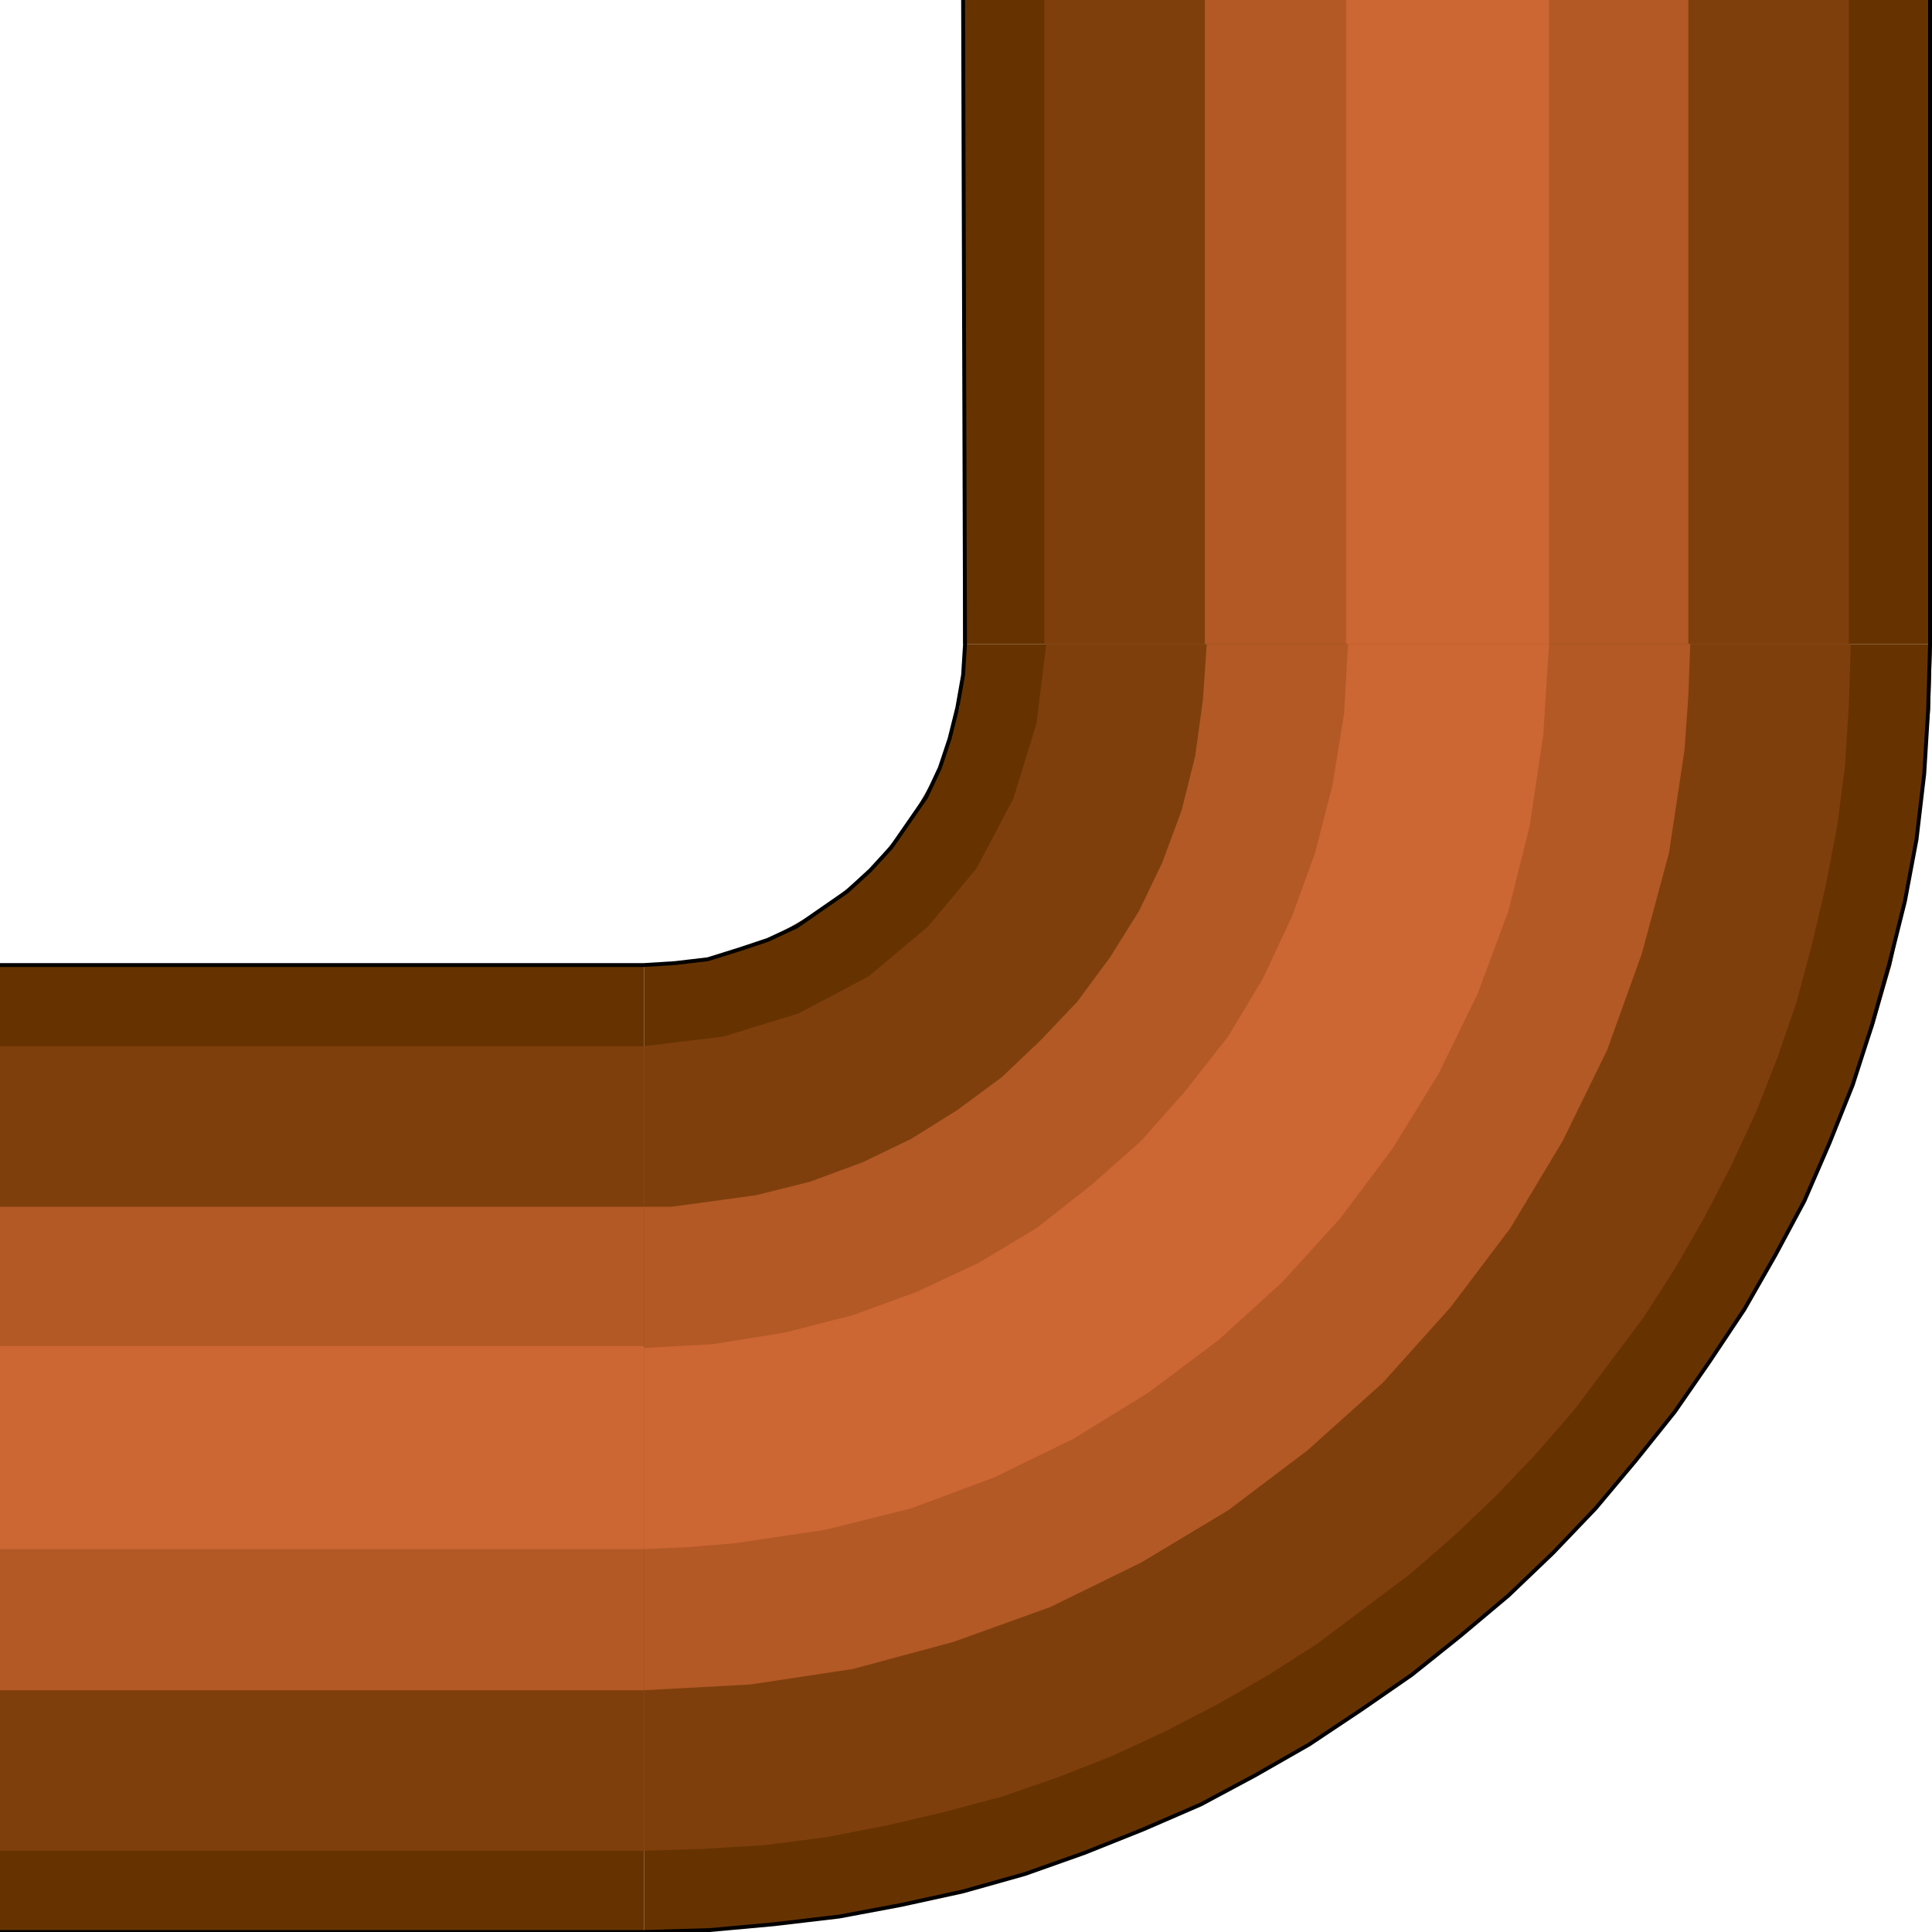 <svg width="150" height="150" viewBox="0 0 150 150" fill="none" xmlns="http://www.w3.org/2000/svg">
<g clip-path="url(#clip0_2109_207949)">
<path d="M74.774 50V0H149.849V50H74.774Z" fill="#663300"/>
<path d="M150 50H74.925L74.475 54.955L72.973 59.61L70.571 63.814L67.568 67.568L63.814 70.571L59.61 72.973L54.955 74.475L50 74.925V150L54.955 149.85L60.06 149.399L65.015 148.799L69.97 147.898L74.775 146.847L79.58 145.495L84.234 143.844L88.739 142.042L93.243 140.09L97.447 137.838L101.652 135.435L105.706 132.733L109.61 130.03L113.363 127.027L117.117 123.874L120.571 120.571L123.874 117.117L127.027 113.514L130.03 109.61L132.733 105.706L135.435 101.652L137.838 97.598L140.09 93.243L142.042 88.739L143.844 84.234L145.495 79.58L146.847 74.925L147.898 69.97L148.799 65.165L149.399 60.06L149.85 55.105L150 50Z" fill="#663300"/>
<path d="M0 74.922H50V149.997H0V74.922Z" fill="#663300"/>
<path d="M81.081 50V0H143.544V50H81.081Z" fill="#7F3F0C"/>
<path d="M143.694 50H81.231L80.481 56.156L78.679 62.012L75.826 67.417L72.072 71.922L67.417 75.826L62.012 78.679L56.156 80.481L50 81.231V143.694L54.655 143.544L59.459 143.243L64.114 142.643L68.769 141.742L73.273 140.691L77.778 139.489L82.132 137.988L86.336 136.336L90.54 134.384L94.595 132.282L98.499 130.03L102.252 127.628L105.856 124.925L109.459 122.222L112.913 119.219L116.216 116.066L119.219 112.913L122.222 109.459L124.925 105.856L127.628 102.252L130.03 98.499L132.282 94.595L134.384 90.54L136.336 86.336L137.988 82.132L139.489 77.778L140.691 73.273L141.742 68.769L142.643 64.114L143.243 59.459L143.544 54.655L143.694 50Z" fill="#7F3F0C"/>
<path d="M0 81.234H50V143.697H0V81.234Z" fill="#7F3F0C"/>
<path d="M93.544 50V0H131.081V50H93.544Z" fill="#B25926"/>
<path d="M50 131.231L58.258 130.781L66.216 129.58L74.024 127.477L81.531 124.775L88.589 121.321L95.345 117.267L101.502 112.613L107.357 107.357L112.613 101.502L117.267 95.345L121.321 88.589L124.775 81.531L127.477 74.024L129.58 66.216L130.781 58.258L131.081 54.054L131.231 50H93.694L93.393 54.354L92.793 58.709L91.742 62.913L90.24 66.967L88.438 70.721L86.186 74.324L83.634 77.778L80.781 80.781L77.778 83.634L74.324 86.186L70.721 88.438L66.967 90.24L62.913 91.742L58.709 92.793L54.354 93.393L52.102 93.694H50V131.231Z" fill="#B25926"/>
<path d="M0 93.695H50V131.233H0V93.695Z" fill="#B25926"/>
<path d="M104.505 50V0H120.271V50H104.505Z" fill="#CC6633"/>
<path d="M50 120.27V104.655L55.405 104.354L60.961 103.453L66.216 102.102L71.171 100.3L75.976 98.048L80.481 95.345L84.685 92.042L88.589 88.589L92.042 84.685L95.345 80.481L98.048 75.976L100.3 71.171L102.102 66.216L103.453 60.961L104.354 55.405L104.505 52.703L104.655 50H120.27L119.82 57.057L118.769 64.114L117.117 70.721L114.715 77.177L111.712 83.333L108.108 89.189L104.054 94.595L99.549 99.549L94.595 104.054L89.189 108.108L83.333 111.712L77.177 114.715L70.721 117.117L64.114 118.769L57.057 119.82L53.453 120.12L50 120.27Z" fill="#CC6633"/>
<path d="M0 104.508H50V120.274H0V104.508Z" fill="#CC6633"/>
<path d="M0 150H50L55.105 149.85L60.06 149.399L65.165 148.799L69.97 147.898L74.775 146.847L79.58 145.495L84.234 143.844L88.739 142.042L93.243 140.09L97.447 137.838L101.652 135.435L105.706 132.733L109.61 130.03L113.363 127.027L117.117 123.874L120.571 120.571L123.874 117.117L127.027 113.363L130.03 109.61L132.733 105.706L135.435 101.652L137.838 97.447L140.09 93.243L142.042 88.739L143.844 84.234L145.345 79.58L146.697 74.775L147.898 69.97L148.799 65.165L149.399 60.06L149.7 55.105L149.85 50V0" stroke="black" stroke-width="0.3"/>
<path d="M0 74.925H50L52.402 74.775L54.955 74.475L57.357 73.724L59.61 72.973L61.862 71.922L63.814 70.571L65.766 69.219L67.568 67.568L69.219 65.766L70.571 63.814L71.922 61.862L72.973 59.61L73.724 57.357L74.324 54.955L74.775 52.402L74.925 50L74.775 0" stroke="black" stroke-width="0.3"/>
</g>
<defs>
<clipPath id="clip0_2109_207949">
<rect width="150" height="150" fill="white"/>
</clipPath>
</defs>
</svg>
